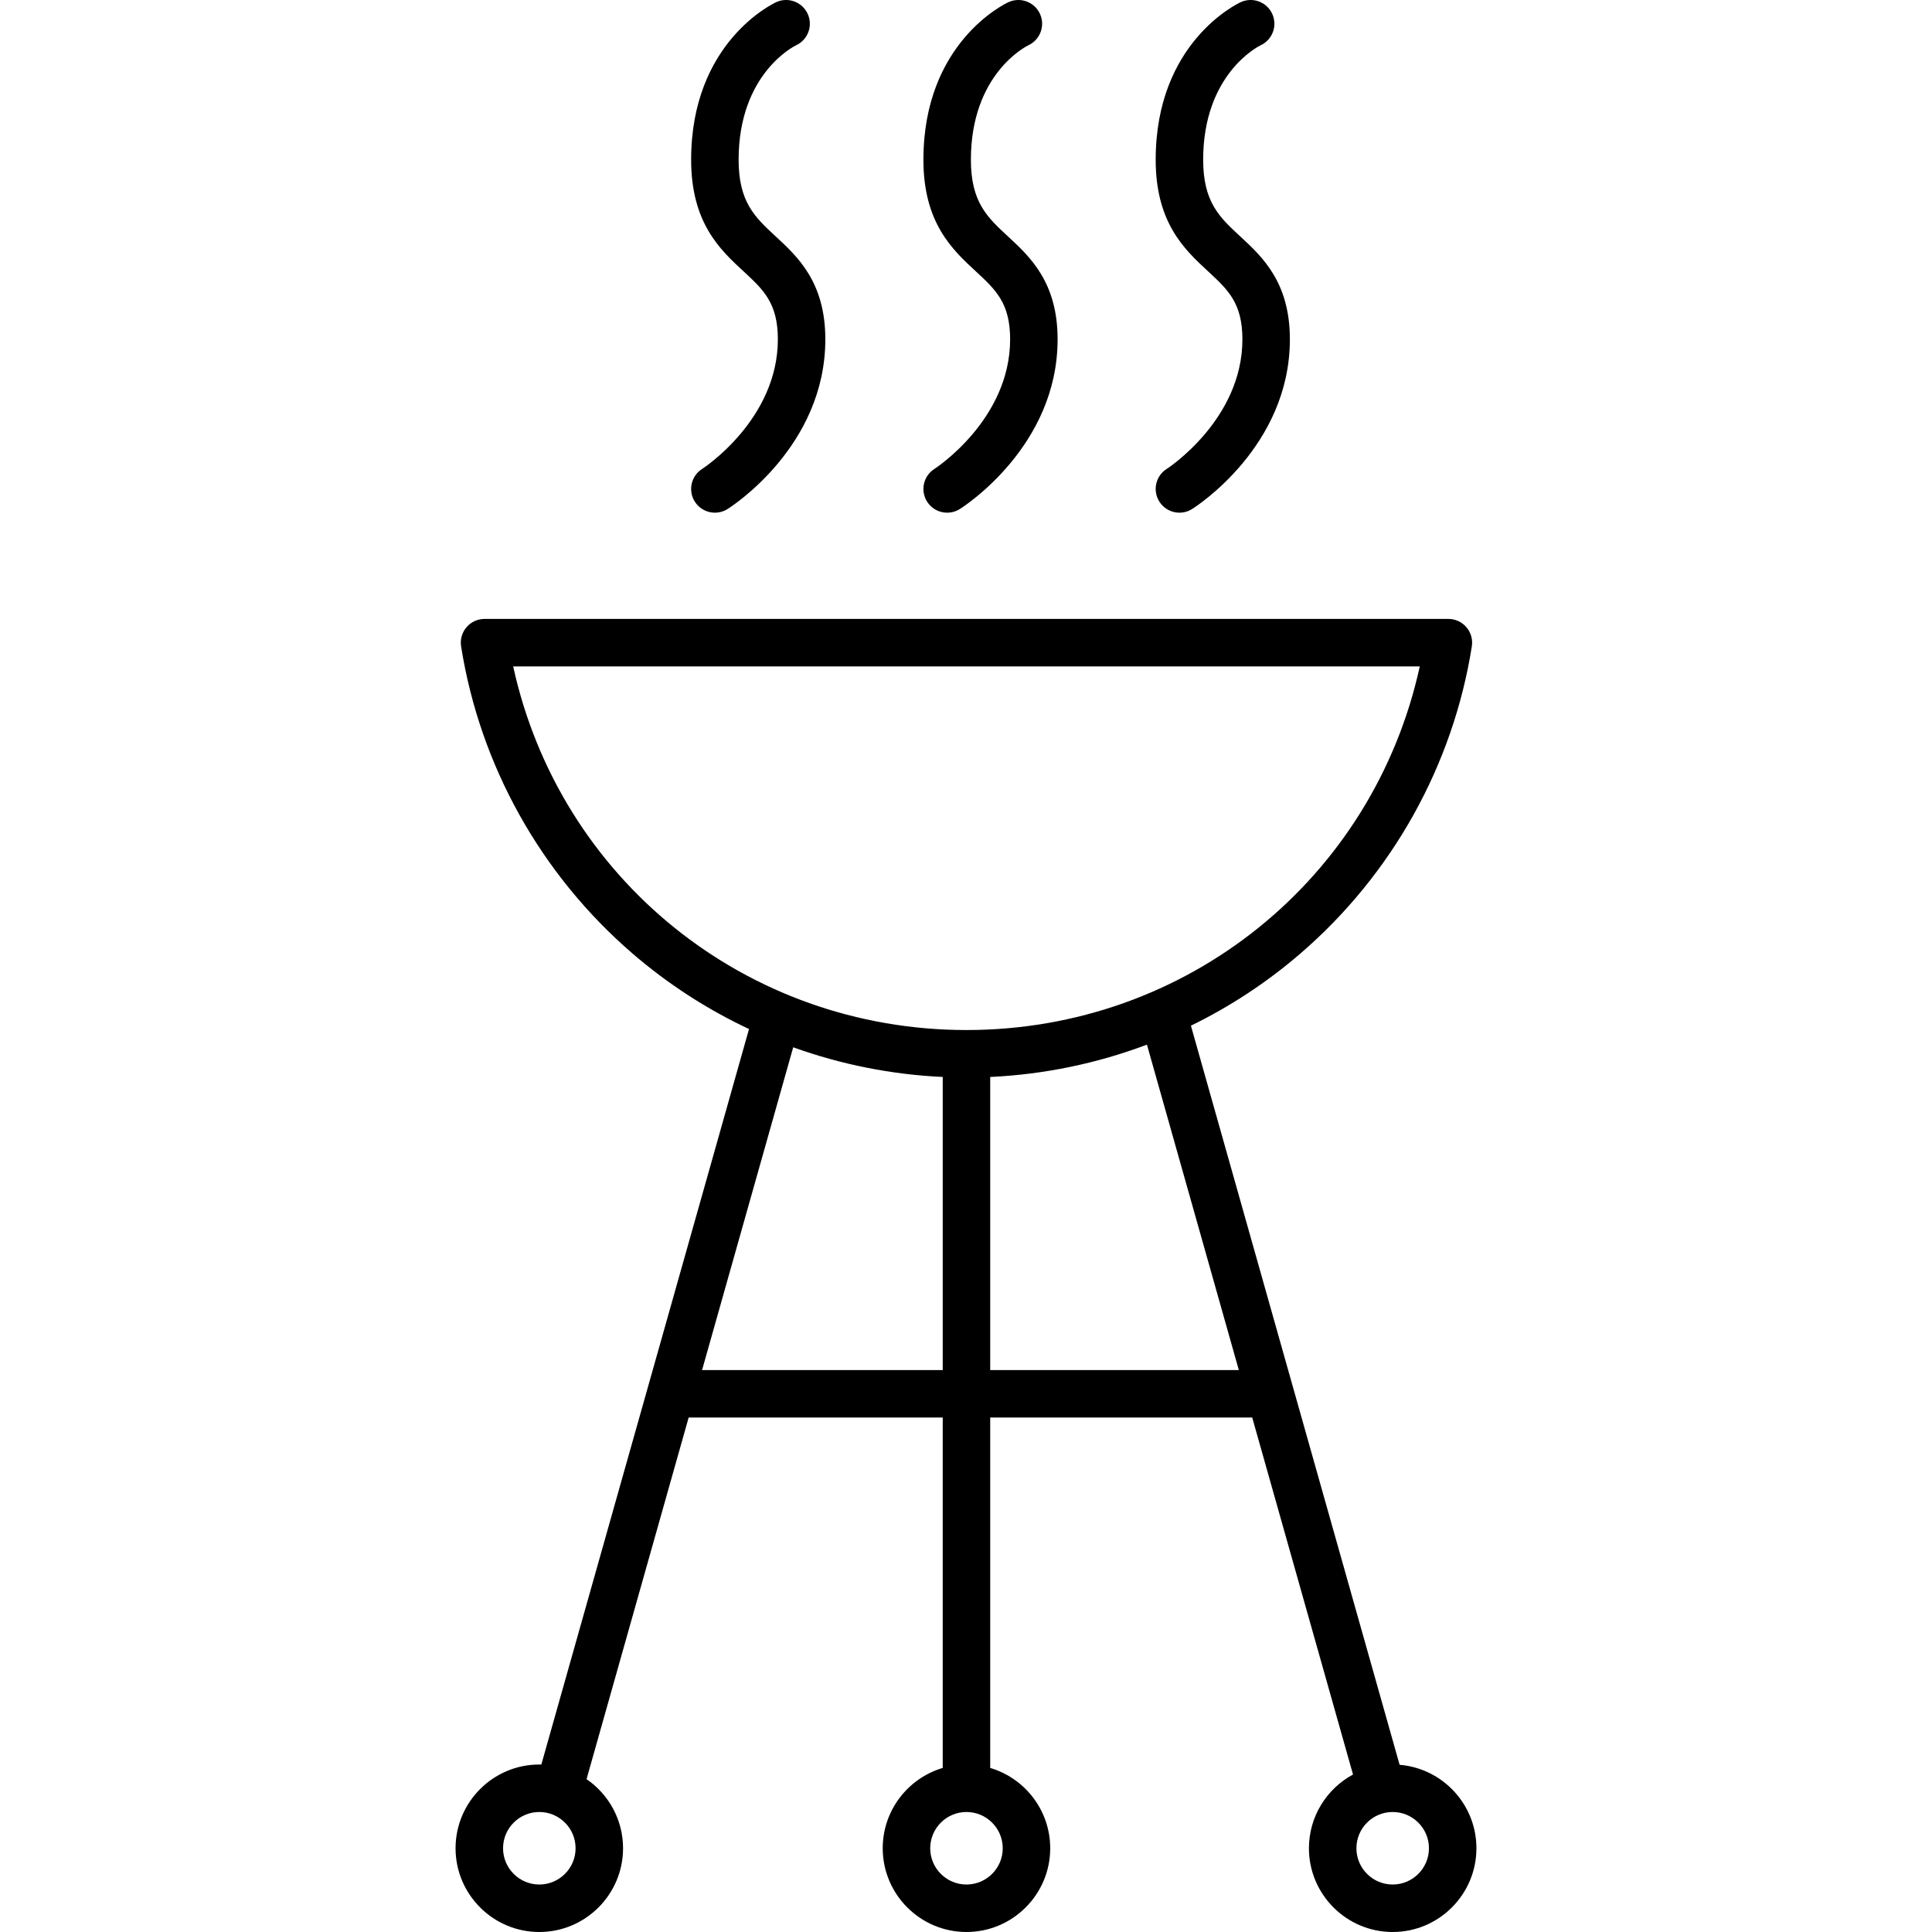 <?xml version="1.0" encoding="iso-8859-1"?>
<!-- Generator: Adobe Illustrator 17.1.0, SVG Export Plug-In . SVG Version: 6.00 Build 0)  -->
<!DOCTYPE svg PUBLIC "-//W3C//DTD SVG 1.1//EN" "http://www.w3.org/Graphics/SVG/1.1/DTD/svg11.dtd">
<svg version="1.1" id="Capa_1" xmlns="http://www.w3.org/2000/svg" xmlns:xlink="http://www.w3.org/1999/xlink" x="0px" y="0px"
	 viewBox="0 0 406.896 406.896" style="enable-background:new 0 0 406.896 406.896;" xml:space="preserve">
<path d="M293.311,406.896c-9.726,0-17.638-7.912-17.638-17.637c0-6.705,3.761-12.548,9.284-15.53l-21.228-75.182h-55.183v73.797
	c7.298,2.161,12.638,8.926,12.638,16.915c0,9.725-7.912,17.637-17.638,17.637c-9.725,0-17.637-7.912-17.637-17.637
	c0-7.989,5.34-14.754,12.637-16.915v-73.797h-53.51l-21.503,76.157c4.639,3.181,7.688,8.519,7.688,14.556
	c0,9.725-7.912,17.637-17.638,17.637c-9.725,0-17.637-7.912-17.637-17.637s7.912-17.637,17.637-17.637
	c0.144,0,0.285,0.001,0.428,0.005l43.738-154.905c-8.798-4.129-17.059-9.458-24.523-15.892
	c-19.322-16.655-32.148-39.632-36.114-64.699c-0.229-1.444,0.187-2.917,1.137-4.029c0.95-1.112,2.339-1.752,3.802-1.752h202.992
	c1.463,0,2.852,0.641,3.802,1.752c0.95,1.112,1.365,2.584,1.137,4.029c-3.966,25.066-16.791,48.043-36.114,64.699
	c-7.047,6.074-14.801,11.163-23.05,15.188c0.012,0.038,0.022,0.075,0.033,0.114l43.92,155.55
	c9.045,0.745,16.177,8.344,16.177,17.577C310.948,398.984,303.036,406.896,293.311,406.896z M293.311,381.622
	c-4.212,0-7.638,3.426-7.638,7.637c0,4.211,3.426,7.637,7.638,7.637c4.211,0,7.637-3.426,7.637-7.637
	C300.948,385.048,297.522,381.622,293.311,381.622z M203.548,381.622c-4.211,0-7.637,3.426-7.637,7.637
	c0,4.211,3.426,7.637,7.637,7.637c4.212,0,7.638-3.426,7.638-7.637C211.185,385.048,207.76,381.622,203.548,381.622z
	 M113.585,381.622c-4.211,0-7.637,3.426-7.637,7.637c0,4.211,3.426,7.637,7.637,7.637c4.212,0,7.638-3.426,7.638-7.637
	C121.222,385.048,117.797,381.622,113.585,381.622z M208.548,288.546h52.359l-19.351-68.535c-10.516,3.962-21.649,6.28-33.009,6.807
	V288.546z M147.862,288.546h50.686v-61.728c-10.813-0.502-21.426-2.628-31.492-6.249L147.862,288.546z M108.079,140.35
	c9.792,44.718,49.047,76.584,95.469,76.584c46.423,0,85.678-31.867,95.469-76.584H108.079z M248.403,107.978
	c-1.664,0-3.291-0.83-4.24-2.343c-1.465-2.335-0.764-5.414,1.564-6.885l0,0c0.16-0.102,15.934-10.334,15.934-27.286
	c0-7.634-3.039-10.443-7.244-14.332c-4.909-4.539-11.019-10.187-11.019-23.484c0-24.697,17.187-32.858,17.918-33.193
	c2.509-1.15,5.478-0.048,6.628,2.462c1.151,2.511,0.049,5.478-2.462,6.629c-0.451,0.219-12.084,6.042-12.084,24.103
	c0,8.923,3.445,12.108,7.808,16.141c4.658,4.307,10.455,9.667,10.455,21.674c0,22.56-19.764,35.22-20.605,35.748
	C250.23,107.731,249.311,107.978,248.403,107.978z M199.484,107.978c-1.664,0-3.291-0.83-4.24-2.343
	c-1.465-2.335-0.764-5.414,1.564-6.885l0,0c0.159-0.102,15.934-10.334,15.934-27.286c0-7.634-3.038-10.443-7.244-14.332
	c-4.909-4.539-11.019-10.187-11.019-23.484c0-24.697,17.187-32.858,17.918-33.193c2.509-1.15,5.478-0.048,6.628,2.462
	c1.151,2.511,0.049,5.478-2.462,6.629c-0.451,0.219-12.084,6.042-12.084,24.103c0,8.923,3.445,12.108,7.808,16.141
	c4.658,4.307,10.455,9.667,10.455,21.674c0,22.56-19.764,35.22-20.605,35.748C201.311,107.731,200.392,107.978,199.484,107.978z
	 M150.565,107.978c-1.664,0-3.291-0.83-4.24-2.343c-1.466-2.336-0.764-5.416,1.567-6.886c0.274-0.176,15.931-10.396,15.931-27.284
	c0-7.634-3.038-10.443-7.244-14.332c-4.909-4.539-11.019-10.187-11.019-23.484c0-24.697,17.187-32.858,17.918-33.193
	c2.509-1.15,5.478-0.048,6.628,2.462c1.151,2.511,0.049,5.478-2.462,6.629c-0.451,0.219-12.084,6.042-12.084,24.103
	c0,8.923,3.445,12.108,7.808,16.141c4.658,4.307,10.455,9.667,10.455,21.674c0,22.56-19.764,35.22-20.605,35.748
	C152.392,107.731,151.473,107.978,150.565,107.978z"/>
<g>
</g>
<g>
</g>
<g>
</g>
<g>
</g>
<g>
</g>
<g>
</g>
<g>
</g>
<g>
</g>
<g>
</g>
<g>
</g>
<g>
</g>
<g>
</g>
<g>
</g>
<g>
</g>
<g>
</g>
</svg>
